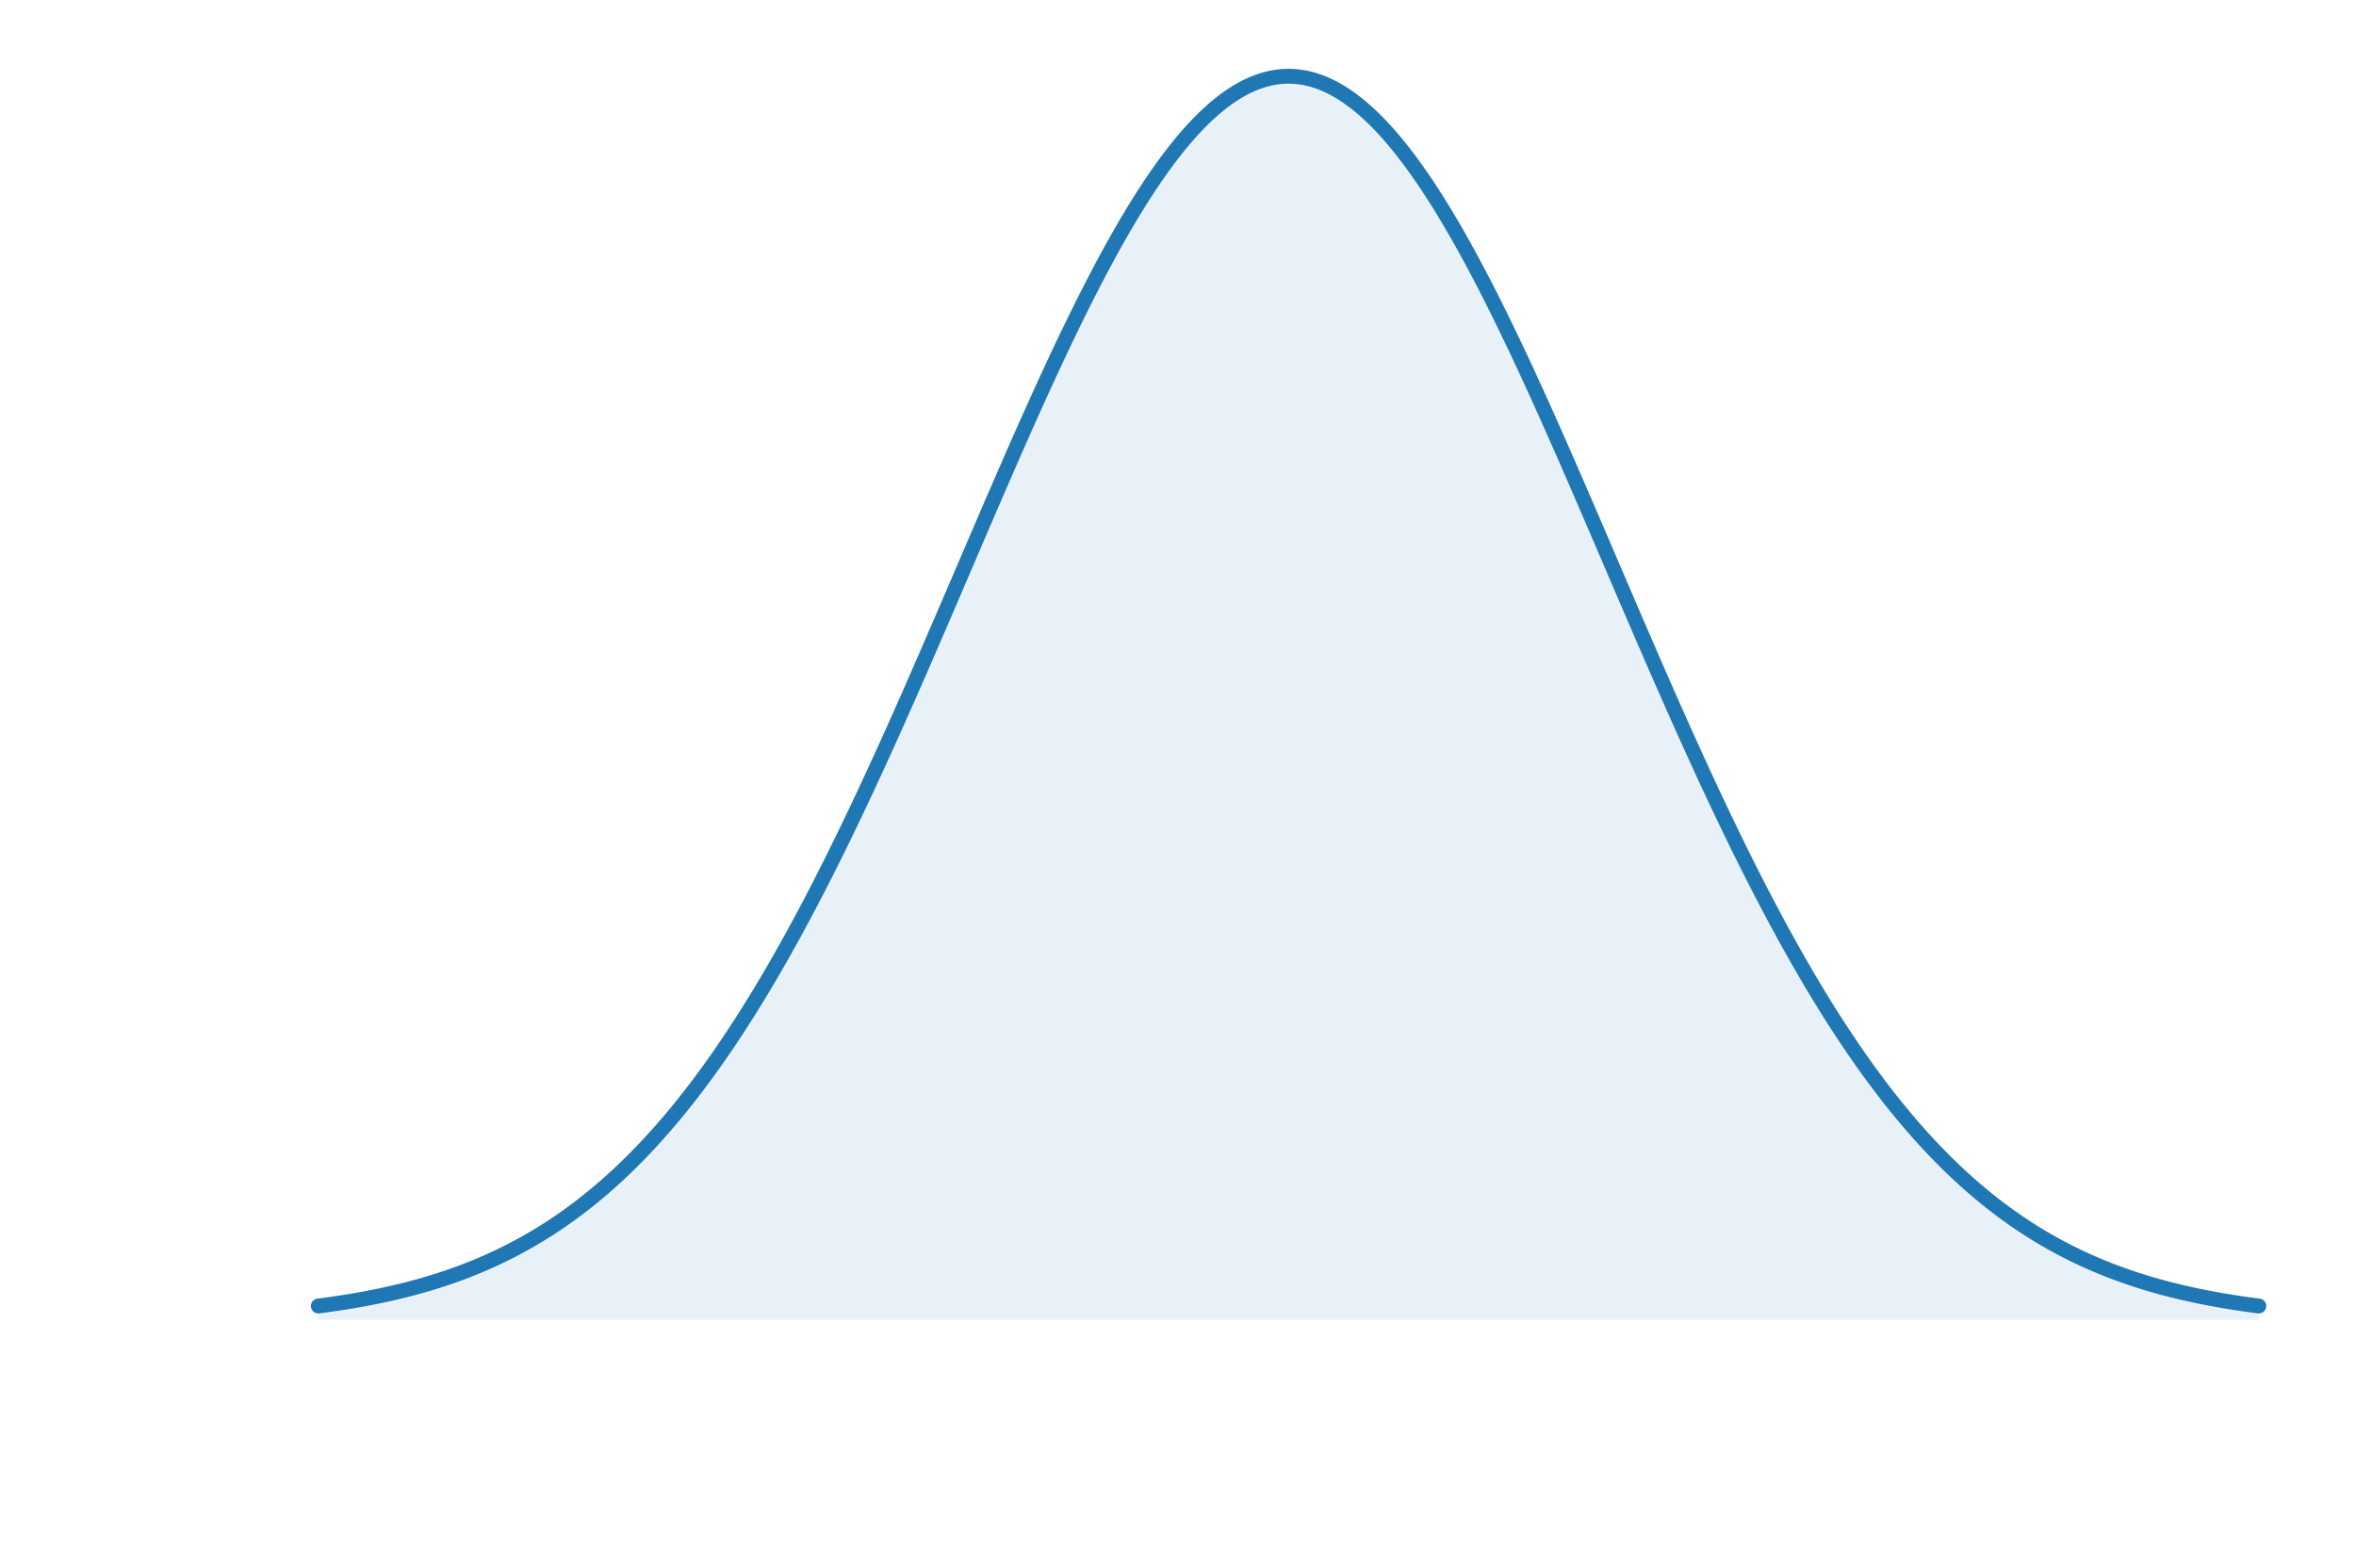 <?xml version="1.0" encoding="utf-8"?>
<svg xmlns="http://www.w3.org/2000/svg" xmlns:xlink="http://www.w3.org/1999/xlink" width="476.25" height="317" viewBox="0 0 1905 1268">
<defs>
  <clipPath id="clip470">
    <rect x="0" y="0" width="1905" height="1268"/>
  </clipPath>
</defs>
<defs>
  <clipPath id="clip471">
    <rect x="381" y="0" width="1335" height="1268"/>
  </clipPath>
</defs>
<defs>
  <clipPath id="clip472">
    <rect x="210" y="31" width="1664" height="1067"/>
  </clipPath>
</defs>
<path clip-path="url(#clip472)" d="M257.353 1056.1 L258.924 1055.9 L260.495 1055.69 L262.065 1055.49 L263.636 1055.27 L265.207 1055.06 L266.777 1054.84 L268.348 1054.61 L269.919 1054.39 L271.489 1054.16 L273.06 1053.92 L274.63 1053.68 L276.201 1053.44 L277.772 1053.2 L279.342 1052.95 L280.913 1052.7 L282.484 1052.44 L284.054 1052.18 L285.625 1051.91 L287.196 1051.65 L288.766 1051.37 L290.337 1051.1 L291.908 1050.81 L293.478 1050.53 L295.049 1050.24 L296.62 1049.94 L298.19 1049.64 L299.761 1049.34 L301.332 1049.03 L302.902 1048.72 L304.473 1048.4 L306.044 1048.08 L307.614 1047.75 L309.185 1047.42 L310.756 1047.09 L312.326 1046.75 L313.897 1046.4 L315.467 1046.05 L317.038 1045.69 L318.609 1045.33 L320.179 1044.96 L321.75 1044.59 L323.321 1044.21 L324.891 1043.83 L326.462 1043.44 L328.033 1043.04 L329.603 1042.64 L331.174 1042.24 L332.745 1041.83 L334.315 1041.41 L335.886 1040.99 L337.457 1040.56 L339.027 1040.12 L340.598 1039.68 L342.169 1039.23 L343.739 1038.78 L345.31 1038.32 L346.881 1037.85 L348.451 1037.38 L350.022 1036.9 L351.592 1036.41 L353.163 1035.92 L354.734 1035.42 L356.304 1034.92 L357.875 1034.4 L359.446 1033.88 L361.016 1033.36 L362.587 1032.82 L364.158 1032.28 L365.728 1031.73 L367.299 1031.18 L368.87 1030.61 L370.44 1030.04 L372.011 1029.47 L373.582 1028.88 L375.152 1028.29 L376.723 1027.69 L378.294 1027.08 L379.864 1026.46 L381.435 1025.84 L383.006 1025.2 L384.576 1024.56 L386.147 1023.91 L387.718 1023.26 L389.288 1022.59 L390.859 1021.92 L392.429 1021.24 L394 1020.54 L395.571 1019.84 L397.141 1019.14 L398.712 1018.42 L400.283 1017.69 L401.853 1016.96 L403.424 1016.21 L404.995 1015.46 L406.565 1014.7 L408.136 1013.93 L409.707 1013.14 L411.277 1012.35 L412.848 1011.55 L414.419 1010.74 L415.989 1009.92 L417.56 1009.1 L419.131 1008.26 L420.701 1007.41 L422.272 1006.55 L423.843 1005.68 L425.413 1004.8 L426.984 1003.91 L428.554 1003.01 L430.125 1002.1 L431.696 1001.18 L433.266 1000.25 L434.837 999.304 L436.408 998.351 L437.978 997.387 L439.549 996.412 L441.12 995.426 L442.69 994.429 L444.261 993.421 L445.832 992.402 L447.402 991.371 L448.973 990.329 L450.544 989.276 L452.114 988.211 L453.685 987.134 L455.256 986.045 L456.826 984.945 L458.397 983.833 L459.968 982.709 L461.538 981.572 L463.109 980.424 L464.68 979.263 L466.25 978.091 L467.821 976.905 L469.391 975.708 L470.962 974.497 L472.533 973.275 L474.103 972.039 L475.674 970.791 L477.245 969.53 L478.815 968.256 L480.386 966.969 L481.957 965.669 L483.527 964.355 L485.098 963.029 L486.669 961.689 L488.239 960.336 L489.81 958.97 L491.381 957.59 L492.951 956.196 L494.522 954.789 L496.093 953.368 L497.663 951.933 L499.234 950.484 L500.805 949.022 L502.375 947.545 L503.946 946.055 L505.516 944.55 L507.087 943.031 L508.658 941.498 L510.228 939.951 L511.799 938.389 L513.37 936.812 L514.94 935.221 L516.511 933.616 L518.082 931.996 L519.652 930.361 L521.223 928.712 L522.794 927.047 L524.364 925.368 L525.935 923.674 L527.506 921.965 L529.076 920.241 L530.647 918.501 L532.218 916.747 L533.788 914.977 L535.359 913.193 L536.93 911.392 L538.5 909.577 L540.071 907.746 L541.642 905.9 L543.212 904.038 L544.783 902.161 L546.353 900.268 L547.924 898.359 L549.495 896.435 L551.065 894.495 L552.636 892.54 L554.207 890.569 L555.777 888.581 L557.348 886.579 L558.919 884.56 L560.489 882.525 L562.06 880.474 L563.631 878.408 L565.201 876.325 L566.772 874.227 L568.343 872.112 L569.913 869.982 L571.484 867.835 L573.055 865.673 L574.625 863.494 L576.196 861.299 L577.767 859.088 L579.337 856.861 L580.908 854.617 L582.478 852.358 L584.049 850.082 L585.62 847.79 L587.19 845.482 L588.761 843.158 L590.332 840.817 L591.902 838.461 L593.473 836.088 L595.044 833.699 L596.614 831.294 L598.185 828.872 L599.756 826.435 L601.326 823.981 L602.897 821.511 L604.468 819.026 L606.038 816.524 L607.609 814.006 L609.18 811.471 L610.75 808.921 L612.321 806.355 L613.892 803.773 L615.462 801.175 L617.033 798.561 L618.604 795.931 L620.174 793.285 L621.745 790.624 L623.315 787.946 L624.886 785.253 L626.457 782.544 L628.027 779.82 L629.598 777.08 L631.169 774.324 L632.739 771.553 L634.31 768.766 L635.881 765.965 L637.451 763.147 L639.022 760.315 L640.593 757.467 L642.163 754.604 L643.734 751.726 L645.305 748.833 L646.875 745.925 L648.446 743.003 L650.017 740.065 L651.587 737.113 L653.158 734.146 L654.729 731.165 L656.299 728.169 L657.87 725.159 L659.44 722.134 L661.011 719.095 L662.582 716.043 L664.152 712.976 L665.723 709.895 L667.294 706.801 L668.864 703.693 L670.435 700.571 L672.006 697.436 L673.576 694.288 L675.147 691.126 L676.718 687.951 L678.288 684.764 L679.859 681.563 L681.43 678.35 L683 675.124 L684.571 671.885 L686.142 668.634 L687.712 665.371 L689.283 662.096 L690.854 658.809 L692.424 655.51 L693.995 652.199 L695.566 648.877 L697.136 645.543 L698.707 642.198 L700.277 638.843 L701.848 635.476 L703.419 632.098 L704.989 628.71 L706.56 625.312 L708.131 621.903 L709.701 618.484 L711.272 615.055 L712.843 611.616 L714.413 608.168 L715.984 604.71 L717.555 601.243 L719.125 597.768 L720.696 594.283 L722.267 590.789 L723.837 587.287 L725.408 583.777 L726.979 580.259 L728.549 576.733 L730.12 573.199 L731.691 569.657 L733.261 566.108 L734.832 562.553 L736.402 558.99 L737.973 555.42 L739.544 551.844 L741.114 548.262 L742.685 544.674 L744.256 541.08 L745.826 537.48 L747.397 533.875 L748.968 530.265 L750.538 526.65 L752.109 523.03 L753.68 519.406 L755.25 515.777 L756.821 512.145 L758.392 508.508 L759.962 504.868 L761.533 501.225 L763.104 497.579 L764.674 493.93 L766.245 490.278 L767.816 486.625 L769.386 482.969 L770.957 479.311 L772.528 475.652 L774.098 471.991 L775.669 468.329 L777.239 464.667 L778.81 461.004 L780.381 457.341 L781.951 453.677 L783.522 450.014 L785.093 446.352 L786.663 442.69 L788.234 439.03 L789.805 435.371 L791.375 431.713 L792.946 428.057 L794.517 424.404 L796.087 420.753 L797.658 417.104 L799.229 413.459 L800.799 409.817 L802.37 406.178 L803.941 402.543 L805.511 398.913 L807.082 395.287 L808.653 391.665 L810.223 388.049 L811.794 384.437 L813.364 380.832 L814.935 377.232 L816.506 373.638 L818.076 370.051 L819.647 366.471 L821.218 362.897 L822.788 359.331 L824.359 355.772 L825.93 352.222 L827.5 348.679 L829.071 345.145 L830.642 341.62 L832.212 338.104 L833.783 334.597 L835.354 331.1 L836.924 327.613 L838.495 324.137 L840.066 320.671 L841.636 317.215 L843.207 313.771 L844.778 310.339 L846.348 306.918 L847.919 303.509 L849.49 300.113 L851.06 296.73 L852.631 293.359 L854.201 290.002 L855.772 286.658 L857.343 283.328 L858.913 280.013 L860.484 276.712 L862.055 273.425 L863.625 270.154 L865.196 266.898 L866.767 263.658 L868.337 260.434 L869.908 257.226 L871.479 254.035 L873.049 250.86 L874.62 247.703 L876.191 244.564 L877.761 241.442 L879.332 238.338 L880.903 235.252 L882.473 232.185 L884.044 229.137 L885.615 226.108 L887.185 223.099 L888.756 220.109 L890.326 217.14 L891.897 214.191 L893.468 211.263 L895.038 208.355 L896.609 205.469 L898.18 202.604 L899.75 199.761 L901.321 196.94 L902.892 194.141 L904.462 191.365 L906.033 188.612 L907.604 185.882 L909.174 183.176 L910.745 180.493 L912.316 177.834 L913.886 175.199 L915.457 172.589 L917.028 170.003 L918.598 167.442 L920.169 164.907 L921.74 162.397 L923.31 159.913 L924.881 157.455 L926.452 155.023 L928.022 152.618 L929.593 150.239 L931.163 147.888 L932.734 145.563 L934.305 143.266 L935.875 140.997 L937.446 138.755 L939.017 136.542 L940.587 134.357 L942.158 132.201 L943.729 130.074 L945.299 127.975 L946.87 125.906 L948.441 123.867 L950.011 121.857 L951.582 119.877 L953.153 117.927 L954.723 116.007 L956.294 114.118 L957.865 112.259 L959.435 110.432 L961.006 108.635 L962.577 106.87 L964.147 105.136 L965.718 103.434 L967.288 101.764 L968.859 100.126 L970.43 98.519 L972 96.946 L973.571 95.404 L975.142 93.896 L976.712 92.42 L978.283 90.977 L979.854 89.567 L981.424 88.191 L982.995 86.848 L984.566 85.539 L986.136 84.263 L987.707 83.021 L989.278 81.813 L990.848 80.639 L992.419 79.5 L993.99 78.395 L995.56 77.324 L997.131 76.288 L998.702 75.286 L1000.27 74.32 L1001.84 73.388 L1003.41 72.491 L1004.98 71.63 L1006.55 70.803 L1008.13 70.012 L1009.7 69.257 L1011.27 68.536 L1012.84 67.852 L1014.41 67.202 L1015.98 66.589 L1017.55 66.011 L1019.12 65.469 L1020.69 64.963 L1022.26 64.493 L1023.83 64.059 L1025.4 63.661 L1026.97 63.299 L1028.54 62.973 L1030.11 62.683 L1031.69 62.429 L1033.26 62.212 L1034.83 62.03 L1036.4 61.885 L1037.97 61.777 L1039.54 61.704 L1041.11 61.668 L1042.68 61.668 L1044.25 61.704 L1045.82 61.777 L1047.39 61.885 L1048.96 62.03 L1050.53 62.212 L1052.1 62.429 L1053.67 62.683 L1055.25 62.973 L1056.82 63.299 L1058.39 63.661 L1059.96 64.059 L1061.53 64.493 L1063.1 64.963 L1064.67 65.469 L1066.24 66.011 L1067.81 66.589 L1069.38 67.202 L1070.95 67.852 L1072.52 68.536 L1074.09 69.257 L1075.66 70.012 L1077.23 70.803 L1078.8 71.63 L1080.38 72.491 L1081.95 73.388 L1083.52 74.32 L1085.09 75.286 L1086.66 76.288 L1088.23 77.324 L1089.8 78.395 L1091.37 79.5 L1092.94 80.639 L1094.51 81.813 L1096.08 83.021 L1097.65 84.263 L1099.22 85.539 L1100.79 86.848 L1102.36 88.191 L1103.94 89.567 L1105.51 90.977 L1107.08 92.42 L1108.65 93.896 L1110.22 95.404 L1111.79 96.946 L1113.36 98.519 L1114.93 100.126 L1116.5 101.764 L1118.07 103.434 L1119.64 105.136 L1121.21 106.87 L1122.78 108.635 L1124.35 110.432 L1125.92 112.259 L1127.5 114.118 L1129.07 116.007 L1130.64 117.927 L1132.21 119.877 L1133.78 121.857 L1135.35 123.867 L1136.92 125.906 L1138.49 127.975 L1140.06 130.074 L1141.63 132.201 L1143.2 134.357 L1144.77 136.542 L1146.34 138.755 L1147.91 140.997 L1149.48 143.266 L1151.05 145.563 L1152.63 147.888 L1154.2 150.239 L1155.77 152.618 L1157.34 155.023 L1158.91 157.455 L1160.48 159.913 L1162.05 162.397 L1163.62 164.907 L1165.19 167.442 L1166.76 170.003 L1168.33 172.589 L1169.9 175.199 L1171.47 177.834 L1173.04 180.493 L1174.61 183.176 L1176.19 185.882 L1177.76 188.612 L1179.33 191.365 L1180.9 194.141 L1182.47 196.94 L1184.04 199.761 L1185.61 202.604 L1187.18 205.469 L1188.75 208.355 L1190.32 211.263 L1191.89 214.191 L1193.46 217.14 L1195.03 220.109 L1196.6 223.099 L1198.17 226.108 L1199.75 229.137 L1201.32 232.185 L1202.89 235.252 L1204.46 238.338 L1206.03 241.442 L1207.6 244.564 L1209.17 247.703 L1210.74 250.86 L1212.31 254.035 L1213.88 257.226 L1215.45 260.434 L1217.02 263.658 L1218.59 266.898 L1220.16 270.154 L1221.73 273.425 L1223.3 276.712 L1224.88 280.013 L1226.45 283.328 L1228.02 286.658 L1229.59 290.002 L1231.16 293.359 L1232.73 296.73 L1234.3 300.113 L1235.87 303.509 L1237.44 306.918 L1239.01 310.339 L1240.58 313.771 L1242.15 317.215 L1243.72 320.671 L1245.29 324.137 L1246.86 327.613 L1248.44 331.1 L1250.01 334.597 L1251.58 338.104 L1253.15 341.62 L1254.72 345.145 L1256.29 348.679 L1257.86 352.222 L1259.43 355.772 L1261 359.331 L1262.57 362.897 L1264.14 366.471 L1265.71 370.051 L1267.28 373.638 L1268.85 377.232 L1270.42 380.832 L1272 384.437 L1273.57 388.049 L1275.14 391.665 L1276.71 395.287 L1278.28 398.913 L1279.85 402.543 L1281.42 406.178 L1282.99 409.817 L1284.56 413.459 L1286.13 417.104 L1287.7 420.753 L1289.27 424.404 L1290.84 428.057 L1292.41 431.713 L1293.98 435.371 L1295.55 439.03 L1297.13 442.69 L1298.7 446.352 L1300.27 450.014 L1301.84 453.677 L1303.41 457.341 L1304.98 461.004 L1306.55 464.667 L1308.12 468.329 L1309.69 471.991 L1311.26 475.652 L1312.83 479.311 L1314.4 482.969 L1315.97 486.625 L1317.54 490.278 L1319.11 493.93 L1320.69 497.579 L1322.26 501.225 L1323.83 504.868 L1325.4 508.508 L1326.97 512.145 L1328.54 515.777 L1330.11 519.406 L1331.68 523.03 L1333.25 526.65 L1334.82 530.265 L1336.39 533.875 L1337.96 537.48 L1339.53 541.08 L1341.1 544.674 L1342.67 548.262 L1344.25 551.844 L1345.82 555.42 L1347.39 558.99 L1348.96 562.553 L1350.53 566.108 L1352.1 569.657 L1353.67 573.199 L1355.24 576.733 L1356.81 580.259 L1358.38 583.777 L1359.95 587.287 L1361.52 590.789 L1363.09 594.283 L1364.66 597.768 L1366.23 601.243 L1367.81 604.71 L1369.38 608.168 L1370.95 611.616 L1372.52 615.055 L1374.09 618.484 L1375.66 621.903 L1377.23 625.312 L1378.8 628.71 L1380.37 632.098 L1381.94 635.476 L1383.51 638.843 L1385.08 642.198 L1386.65 645.543 L1388.22 648.877 L1389.79 652.199 L1391.36 655.51 L1392.94 658.809 L1394.51 662.096 L1396.08 665.371 L1397.65 668.634 L1399.22 671.885 L1400.79 675.124 L1402.36 678.35 L1403.93 681.563 L1405.5 684.764 L1407.07 687.951 L1408.64 691.126 L1410.21 694.288 L1411.78 697.436 L1413.35 700.571 L1414.92 703.693 L1416.5 706.801 L1418.07 709.895 L1419.64 712.976 L1421.21 716.043 L1422.78 719.095 L1424.35 722.134 L1425.92 725.159 L1427.49 728.169 L1429.06 731.165 L1430.63 734.146 L1432.2 737.113 L1433.77 740.065 L1435.34 743.003 L1436.91 745.925 L1438.48 748.833 L1440.06 751.726 L1441.63 754.604 L1443.2 757.467 L1444.77 760.315 L1446.34 763.147 L1447.91 765.965 L1449.48 768.766 L1451.05 771.553 L1452.62 774.324 L1454.19 777.08 L1455.76 779.82 L1457.33 782.544 L1458.9 785.253 L1460.47 787.946 L1462.04 790.624 L1463.61 793.285 L1465.19 795.931 L1466.76 798.561 L1468.33 801.175 L1469.9 803.773 L1471.47 806.355 L1473.04 808.921 L1474.61 811.471 L1476.18 814.006 L1477.75 816.524 L1479.32 819.026 L1480.89 821.511 L1482.46 823.981 L1484.03 826.435 L1485.6 828.872 L1487.17 831.294 L1488.75 833.699 L1490.32 836.088 L1491.89 838.461 L1493.46 840.817 L1495.03 843.158 L1496.6 845.482 L1498.17 847.79 L1499.74 850.082 L1501.31 852.358 L1502.88 854.617 L1504.45 856.861 L1506.02 859.088 L1507.59 861.299 L1509.16 863.494 L1510.73 865.673 L1512.31 867.835 L1513.88 869.982 L1515.45 872.112 L1517.02 874.227 L1518.59 876.325 L1520.16 878.408 L1521.73 880.474 L1523.3 882.525 L1524.87 884.56 L1526.44 886.579 L1528.01 888.581 L1529.58 890.569 L1531.15 892.54 L1532.72 894.495 L1534.29 896.435 L1535.86 898.359 L1537.44 900.268 L1539.01 902.161 L1540.58 904.038 L1542.15 905.9 L1543.72 907.746 L1545.29 909.577 L1546.86 911.392 L1548.43 913.193 L1550 914.977 L1551.57 916.747 L1553.14 918.501 L1554.71 920.241 L1556.28 921.965 L1557.85 923.674 L1559.42 925.368 L1561 927.047 L1562.57 928.712 L1564.14 930.361 L1565.71 931.996 L1567.28 933.616 L1568.85 935.221 L1570.42 936.812 L1571.99 938.389 L1573.56 939.951 L1575.13 941.498 L1576.7 943.031 L1578.27 944.55 L1579.84 946.055 L1581.41 947.545 L1582.98 949.022 L1584.56 950.484 L1586.13 951.933 L1587.7 953.368 L1589.27 954.789 L1590.84 956.196 L1592.41 957.59 L1593.98 958.97 L1595.55 960.336 L1597.12 961.689 L1598.69 963.029 L1600.26 964.355 L1601.83 965.669 L1603.4 966.969 L1604.97 968.256 L1606.54 969.53 L1608.11 970.791 L1609.69 972.039 L1611.26 973.275 L1612.83 974.497 L1614.4 975.708 L1615.97 976.905 L1617.54 978.091 L1619.11 979.263 L1620.68 980.424 L1622.25 981.572 L1623.82 982.709 L1625.39 983.833 L1626.96 984.945 L1628.53 986.045 L1630.1 987.134 L1631.67 988.211 L1633.25 989.276 L1634.82 990.329 L1636.39 991.371 L1637.96 992.402 L1639.53 993.421 L1641.1 994.429 L1642.67 995.426 L1644.24 996.412 L1645.81 997.387 L1647.38 998.351 L1648.95 999.304 L1650.52 1000.25 L1652.09 1001.18 L1653.66 1002.1 L1655.23 1003.01 L1656.81 1003.91 L1658.38 1004.8 L1659.95 1005.68 L1661.52 1006.55 L1663.09 1007.41 L1664.66 1008.26 L1666.23 1009.1 L1667.8 1009.92 L1669.37 1010.74 L1670.94 1011.55 L1672.51 1012.35 L1674.08 1013.14 L1675.65 1013.93 L1677.22 1014.7 L1678.79 1015.46 L1680.36 1016.21 L1681.94 1016.96 L1683.51 1017.69 L1685.08 1018.42 L1686.65 1019.14 L1688.22 1019.84 L1689.79 1020.54 L1691.36 1021.24 L1692.93 1021.92 L1694.5 1022.59 L1696.07 1023.26 L1697.64 1023.91 L1699.21 1024.56 L1700.78 1025.2 L1702.35 1025.84 L1703.92 1026.46 L1705.5 1027.08 L1707.07 1027.69 L1708.64 1028.29 L1710.21 1028.88 L1711.78 1029.47 L1713.35 1030.04 L1714.92 1030.61 L1716.49 1031.18 L1718.06 1031.73 L1719.63 1032.28 L1721.2 1032.82 L1722.77 1033.36 L1724.34 1033.88 L1725.91 1034.4 L1727.48 1034.92 L1729.06 1035.42 L1730.63 1035.92 L1732.2 1036.41 L1733.77 1036.9 L1735.34 1037.38 L1736.91 1037.85 L1738.48 1038.32 L1740.05 1038.78 L1741.62 1039.23 L1743.19 1039.68 L1744.76 1040.12 L1746.33 1040.56 L1747.9 1040.99 L1749.47 1041.41 L1751.04 1041.83 L1752.62 1042.24 L1754.19 1042.64 L1755.76 1043.04 L1757.33 1043.44 L1758.9 1043.83 L1760.47 1044.21 L1762.04 1044.59 L1763.61 1044.96 L1765.18 1045.33 L1766.75 1045.69 L1768.32 1046.05 L1769.89 1046.4 L1771.46 1046.75 L1773.03 1047.09 L1774.6 1047.42 L1776.17 1047.75 L1777.75 1048.08 L1779.32 1048.4 L1780.89 1048.72 L1782.46 1049.03 L1784.03 1049.34 L1785.6 1049.64 L1787.17 1049.94 L1788.74 1050.24 L1790.31 1050.53 L1791.88 1050.81 L1793.45 1051.1 L1795.02 1051.37 L1796.59 1051.65 L1798.16 1051.91 L1799.73 1052.18 L1801.31 1052.44 L1802.88 1052.7 L1804.45 1052.95 L1806.02 1053.2 L1807.59 1053.44 L1809.16 1053.68 L1810.73 1053.92 L1812.3 1054.16 L1813.87 1054.39 L1815.44 1054.61 L1817.01 1054.84 L1818.58 1055.06 L1820.15 1055.27 L1821.72 1055.49 L1823.29 1055.69 L1824.87 1055.9 L1826.44 1056.1 L1826.44 1067.28 L1824.87 1067.28 L1823.29 1067.28 L1821.72 1067.28 L1820.15 1067.28 L1818.58 1067.28 L1817.01 1067.28 L1815.44 1067.28 L1813.87 1067.28 L1812.3 1067.28 L1810.73 1067.28 L1809.16 1067.28 L1807.59 1067.28 L1806.02 1067.28 L1804.45 1067.28 L1802.88 1067.28 L1801.31 1067.28 L1799.73 1067.28 L1798.16 1067.28 L1796.59 1067.28 L1795.02 1067.28 L1793.45 1067.28 L1791.88 1067.28 L1790.31 1067.28 L1788.74 1067.28 L1787.17 1067.28 L1785.6 1067.28 L1784.03 1067.28 L1782.46 1067.28 L1780.89 1067.28 L1779.32 1067.28 L1777.75 1067.28 L1776.17 1067.28 L1774.6 1067.28 L1773.03 1067.28 L1771.46 1067.28 L1769.89 1067.28 L1768.32 1067.28 L1766.75 1067.28 L1765.18 1067.28 L1763.61 1067.28 L1762.04 1067.28 L1760.47 1067.28 L1758.9 1067.28 L1757.33 1067.28 L1755.76 1067.28 L1754.19 1067.28 L1752.62 1067.28 L1751.04 1067.28 L1749.47 1067.28 L1747.9 1067.28 L1746.33 1067.28 L1744.76 1067.28 L1743.19 1067.28 L1741.62 1067.28 L1740.05 1067.28 L1738.48 1067.28 L1736.91 1067.28 L1735.34 1067.28 L1733.77 1067.28 L1732.2 1067.28 L1730.63 1067.28 L1729.06 1067.28 L1727.48 1067.28 L1725.91 1067.28 L1724.34 1067.28 L1722.77 1067.28 L1721.2 1067.28 L1719.63 1067.28 L1718.06 1067.28 L1716.49 1067.28 L1714.92 1067.28 L1713.35 1067.28 L1711.78 1067.28 L1710.21 1067.28 L1708.64 1067.28 L1707.07 1067.28 L1705.5 1067.28 L1703.92 1067.28 L1702.35 1067.28 L1700.78 1067.28 L1699.21 1067.28 L1697.64 1067.28 L1696.07 1067.28 L1694.5 1067.28 L1692.93 1067.28 L1691.36 1067.28 L1689.79 1067.28 L1688.22 1067.28 L1686.65 1067.28 L1685.08 1067.28 L1683.51 1067.28 L1681.94 1067.28 L1680.36 1067.28 L1678.79 1067.28 L1677.22 1067.28 L1675.65 1067.28 L1674.08 1067.28 L1672.51 1067.28 L1670.94 1067.28 L1669.37 1067.28 L1667.8 1067.28 L1666.23 1067.28 L1664.66 1067.28 L1663.09 1067.28 L1661.52 1067.28 L1659.95 1067.28 L1658.38 1067.28 L1656.81 1067.28 L1655.23 1067.28 L1653.66 1067.28 L1652.09 1067.28 L1650.52 1067.28 L1648.95 1067.28 L1647.38 1067.28 L1645.81 1067.28 L1644.24 1067.28 L1642.67 1067.28 L1641.1 1067.28 L1639.53 1067.28 L1637.96 1067.28 L1636.39 1067.28 L1634.82 1067.28 L1633.25 1067.28 L1631.67 1067.28 L1630.1 1067.28 L1628.53 1067.28 L1626.96 1067.28 L1625.39 1067.28 L1623.82 1067.28 L1622.25 1067.28 L1620.68 1067.28 L1619.11 1067.28 L1617.54 1067.28 L1615.97 1067.28 L1614.4 1067.28 L1612.83 1067.28 L1611.26 1067.28 L1609.69 1067.28 L1608.11 1067.28 L1606.54 1067.28 L1604.97 1067.28 L1603.4 1067.28 L1601.83 1067.28 L1600.26 1067.28 L1598.69 1067.28 L1597.12 1067.28 L1595.55 1067.28 L1593.98 1067.28 L1592.41 1067.28 L1590.84 1067.28 L1589.27 1067.28 L1587.7 1067.28 L1586.13 1067.28 L1584.56 1067.28 L1582.98 1067.28 L1581.41 1067.28 L1579.84 1067.28 L1578.27 1067.28 L1576.7 1067.28 L1575.13 1067.28 L1573.56 1067.28 L1571.99 1067.28 L1570.42 1067.28 L1568.85 1067.28 L1567.28 1067.28 L1565.71 1067.28 L1564.14 1067.28 L1562.57 1067.28 L1561 1067.28 L1559.42 1067.28 L1557.85 1067.28 L1556.28 1067.28 L1554.71 1067.28 L1553.14 1067.28 L1551.57 1067.28 L1550 1067.28 L1548.43 1067.28 L1546.86 1067.28 L1545.29 1067.28 L1543.72 1067.28 L1542.15 1067.28 L1540.58 1067.28 L1539.01 1067.28 L1537.44 1067.28 L1535.86 1067.28 L1534.29 1067.28 L1532.72 1067.28 L1531.15 1067.28 L1529.58 1067.28 L1528.01 1067.28 L1526.44 1067.28 L1524.87 1067.28 L1523.3 1067.28 L1521.73 1067.28 L1520.16 1067.28 L1518.59 1067.28 L1517.02 1067.28 L1515.45 1067.28 L1513.88 1067.28 L1512.31 1067.28 L1510.73 1067.28 L1509.16 1067.28 L1507.59 1067.28 L1506.02 1067.28 L1504.45 1067.28 L1502.88 1067.28 L1501.31 1067.28 L1499.74 1067.28 L1498.17 1067.28 L1496.6 1067.28 L1495.03 1067.28 L1493.46 1067.28 L1491.89 1067.28 L1490.32 1067.28 L1488.75 1067.28 L1487.17 1067.28 L1485.6 1067.28 L1484.03 1067.28 L1482.46 1067.28 L1480.89 1067.28 L1479.32 1067.28 L1477.75 1067.28 L1476.18 1067.28 L1474.61 1067.28 L1473.04 1067.28 L1471.47 1067.28 L1469.9 1067.28 L1468.33 1067.28 L1466.76 1067.28 L1465.19 1067.28 L1463.61 1067.28 L1462.04 1067.28 L1460.47 1067.28 L1458.9 1067.28 L1457.33 1067.28 L1455.76 1067.28 L1454.19 1067.28 L1452.62 1067.28 L1451.05 1067.28 L1449.48 1067.28 L1447.91 1067.28 L1446.34 1067.28 L1444.77 1067.28 L1443.2 1067.28 L1441.63 1067.28 L1440.06 1067.28 L1438.48 1067.28 L1436.91 1067.28 L1435.34 1067.28 L1433.77 1067.28 L1432.2 1067.28 L1430.63 1067.28 L1429.06 1067.28 L1427.49 1067.28 L1425.92 1067.28 L1424.35 1067.28 L1422.78 1067.28 L1421.21 1067.28 L1419.64 1067.28 L1418.07 1067.28 L1416.5 1067.28 L1414.92 1067.28 L1413.35 1067.28 L1411.78 1067.28 L1410.21 1067.28 L1408.64 1067.28 L1407.07 1067.28 L1405.5 1067.28 L1403.93 1067.28 L1402.36 1067.28 L1400.79 1067.28 L1399.22 1067.28 L1397.65 1067.28 L1396.08 1067.28 L1394.51 1067.28 L1392.94 1067.28 L1391.36 1067.28 L1389.79 1067.28 L1388.22 1067.28 L1386.65 1067.28 L1385.08 1067.28 L1383.51 1067.28 L1381.94 1067.28 L1380.37 1067.28 L1378.8 1067.28 L1377.23 1067.28 L1375.66 1067.28 L1374.09 1067.28 L1372.52 1067.28 L1370.95 1067.28 L1369.38 1067.28 L1367.81 1067.28 L1366.23 1067.28 L1364.66 1067.28 L1363.09 1067.28 L1361.52 1067.28 L1359.95 1067.28 L1358.38 1067.28 L1356.81 1067.28 L1355.24 1067.28 L1353.67 1067.28 L1352.1 1067.28 L1350.53 1067.28 L1348.96 1067.28 L1347.39 1067.28 L1345.82 1067.28 L1344.25 1067.28 L1342.67 1067.28 L1341.1 1067.28 L1339.53 1067.28 L1337.96 1067.28 L1336.39 1067.28 L1334.82 1067.28 L1333.25 1067.28 L1331.68 1067.28 L1330.11 1067.28 L1328.54 1067.28 L1326.97 1067.28 L1325.4 1067.28 L1323.83 1067.28 L1322.26 1067.28 L1320.69 1067.28 L1319.11 1067.28 L1317.54 1067.28 L1315.97 1067.28 L1314.4 1067.28 L1312.83 1067.28 L1311.26 1067.28 L1309.69 1067.28 L1308.12 1067.28 L1306.55 1067.28 L1304.98 1067.28 L1303.41 1067.28 L1301.84 1067.28 L1300.27 1067.28 L1298.7 1067.28 L1297.13 1067.28 L1295.55 1067.28 L1293.98 1067.28 L1292.41 1067.28 L1290.84 1067.28 L1289.27 1067.28 L1287.7 1067.28 L1286.13 1067.28 L1284.56 1067.28 L1282.99 1067.28 L1281.42 1067.28 L1279.85 1067.28 L1278.28 1067.28 L1276.71 1067.28 L1275.14 1067.28 L1273.57 1067.28 L1272 1067.28 L1270.42 1067.28 L1268.85 1067.28 L1267.28 1067.28 L1265.71 1067.28 L1264.14 1067.28 L1262.57 1067.28 L1261 1067.28 L1259.43 1067.28 L1257.86 1067.28 L1256.29 1067.28 L1254.72 1067.28 L1253.15 1067.28 L1251.58 1067.28 L1250.01 1067.28 L1248.44 1067.28 L1246.86 1067.28 L1245.29 1067.28 L1243.72 1067.28 L1242.15 1067.28 L1240.58 1067.28 L1239.01 1067.28 L1237.44 1067.28 L1235.87 1067.28 L1234.3 1067.28 L1232.73 1067.28 L1231.16 1067.28 L1229.59 1067.28 L1228.02 1067.28 L1226.45 1067.28 L1224.88 1067.28 L1223.3 1067.28 L1221.73 1067.28 L1220.16 1067.28 L1218.59 1067.28 L1217.02 1067.28 L1215.45 1067.28 L1213.88 1067.28 L1212.31 1067.28 L1210.74 1067.28 L1209.17 1067.28 L1207.6 1067.28 L1206.03 1067.28 L1204.46 1067.28 L1202.89 1067.28 L1201.32 1067.28 L1199.75 1067.28 L1198.17 1067.28 L1196.6 1067.28 L1195.03 1067.28 L1193.46 1067.28 L1191.89 1067.28 L1190.32 1067.28 L1188.75 1067.28 L1187.18 1067.28 L1185.61 1067.28 L1184.04 1067.28 L1182.47 1067.28 L1180.9 1067.28 L1179.33 1067.28 L1177.76 1067.28 L1176.19 1067.28 L1174.61 1067.28 L1173.04 1067.28 L1171.47 1067.28 L1169.9 1067.28 L1168.33 1067.28 L1166.76 1067.28 L1165.19 1067.28 L1163.62 1067.28 L1162.05 1067.28 L1160.48 1067.28 L1158.91 1067.28 L1157.34 1067.28 L1155.77 1067.28 L1154.2 1067.28 L1152.63 1067.28 L1151.05 1067.28 L1149.48 1067.28 L1147.91 1067.28 L1146.34 1067.28 L1144.77 1067.28 L1143.2 1067.28 L1141.63 1067.28 L1140.06 1067.28 L1138.49 1067.28 L1136.92 1067.28 L1135.35 1067.28 L1133.78 1067.28 L1132.21 1067.28 L1130.64 1067.28 L1129.07 1067.28 L1127.5 1067.28 L1125.92 1067.28 L1124.35 1067.28 L1122.78 1067.28 L1121.21 1067.28 L1119.64 1067.28 L1118.07 1067.28 L1116.5 1067.28 L1114.93 1067.28 L1113.36 1067.28 L1111.79 1067.28 L1110.22 1067.28 L1108.65 1067.28 L1107.08 1067.28 L1105.51 1067.28 L1103.94 1067.28 L1102.36 1067.28 L1100.79 1067.28 L1099.22 1067.28 L1097.65 1067.28 L1096.08 1067.28 L1094.51 1067.28 L1092.94 1067.28 L1091.37 1067.28 L1089.8 1067.28 L1088.23 1067.28 L1086.66 1067.28 L1085.09 1067.28 L1083.52 1067.28 L1081.95 1067.28 L1080.38 1067.28 L1078.8 1067.28 L1077.23 1067.28 L1075.66 1067.28 L1074.09 1067.28 L1072.52 1067.28 L1070.95 1067.28 L1069.38 1067.28 L1067.81 1067.28 L1066.24 1067.28 L1064.67 1067.28 L1063.1 1067.28 L1061.53 1067.28 L1059.96 1067.28 L1058.39 1067.28 L1056.82 1067.28 L1055.25 1067.28 L1053.67 1067.28 L1052.1 1067.28 L1050.53 1067.28 L1048.96 1067.28 L1047.39 1067.28 L1045.82 1067.28 L1044.25 1067.28 L1042.68 1067.28 L1041.11 1067.28 L1039.54 1067.28 L1037.97 1067.28 L1036.4 1067.28 L1034.83 1067.28 L1033.26 1067.28 L1031.69 1067.28 L1030.11 1067.28 L1028.54 1067.28 L1026.97 1067.28 L1025.4 1067.28 L1023.83 1067.28 L1022.26 1067.28 L1020.69 1067.28 L1019.12 1067.28 L1017.55 1067.28 L1015.98 1067.28 L1014.41 1067.28 L1012.84 1067.28 L1011.27 1067.28 L1009.7 1067.28 L1008.13 1067.28 L1006.55 1067.28 L1004.98 1067.28 L1003.41 1067.28 L1001.84 1067.28 L1000.27 1067.28 L998.702 1067.28 L997.131 1067.28 L995.56 1067.28 L993.99 1067.28 L992.419 1067.28 L990.848 1067.28 L989.278 1067.28 L987.707 1067.28 L986.136 1067.28 L984.566 1067.28 L982.995 1067.28 L981.424 1067.28 L979.854 1067.28 L978.283 1067.28 L976.712 1067.28 L975.142 1067.28 L973.571 1067.28 L972 1067.28 L970.43 1067.28 L968.859 1067.28 L967.288 1067.28 L965.718 1067.28 L964.147 1067.28 L962.577 1067.28 L961.006 1067.28 L959.435 1067.28 L957.865 1067.28 L956.294 1067.28 L954.723 1067.28 L953.153 1067.28 L951.582 1067.28 L950.011 1067.28 L948.441 1067.28 L946.87 1067.28 L945.299 1067.28 L943.729 1067.28 L942.158 1067.28 L940.587 1067.28 L939.017 1067.28 L937.446 1067.28 L935.875 1067.28 L934.305 1067.28 L932.734 1067.28 L931.163 1067.28 L929.593 1067.28 L928.022 1067.28 L926.452 1067.28 L924.881 1067.28 L923.31 1067.28 L921.74 1067.28 L920.169 1067.28 L918.598 1067.28 L917.028 1067.28 L915.457 1067.28 L913.886 1067.28 L912.316 1067.28 L910.745 1067.28 L909.174 1067.28 L907.604 1067.28 L906.033 1067.28 L904.462 1067.28 L902.892 1067.28 L901.321 1067.28 L899.75 1067.28 L898.18 1067.28 L896.609 1067.28 L895.038 1067.28 L893.468 1067.28 L891.897 1067.28 L890.326 1067.28 L888.756 1067.28 L887.185 1067.28 L885.615 1067.28 L884.044 1067.28 L882.473 1067.28 L880.903 1067.28 L879.332 1067.28 L877.761 1067.28 L876.191 1067.28 L874.62 1067.28 L873.049 1067.28 L871.479 1067.28 L869.908 1067.28 L868.337 1067.28 L866.767 1067.28 L865.196 1067.28 L863.625 1067.28 L862.055 1067.28 L860.484 1067.28 L858.913 1067.28 L857.343 1067.28 L855.772 1067.28 L854.201 1067.28 L852.631 1067.28 L851.06 1067.28 L849.49 1067.28 L847.919 1067.28 L846.348 1067.28 L844.778 1067.28 L843.207 1067.28 L841.636 1067.28 L840.066 1067.28 L838.495 1067.28 L836.924 1067.28 L835.354 1067.28 L833.783 1067.28 L832.212 1067.28 L830.642 1067.28 L829.071 1067.28 L827.5 1067.28 L825.93 1067.28 L824.359 1067.28 L822.788 1067.28 L821.218 1067.28 L819.647 1067.28 L818.076 1067.28 L816.506 1067.28 L814.935 1067.28 L813.364 1067.28 L811.794 1067.28 L810.223 1067.28 L808.653 1067.28 L807.082 1067.28 L805.511 1067.28 L803.941 1067.28 L802.37 1067.28 L800.799 1067.28 L799.229 1067.28 L797.658 1067.28 L796.087 1067.28 L794.517 1067.28 L792.946 1067.28 L791.375 1067.28 L789.805 1067.28 L788.234 1067.28 L786.663 1067.28 L785.093 1067.28 L783.522 1067.28 L781.951 1067.28 L780.381 1067.28 L778.81 1067.28 L777.239 1067.28 L775.669 1067.28 L774.098 1067.28 L772.528 1067.28 L770.957 1067.28 L769.386 1067.28 L767.816 1067.28 L766.245 1067.28 L764.674 1067.28 L763.104 1067.28 L761.533 1067.28 L759.962 1067.28 L758.392 1067.28 L756.821 1067.28 L755.25 1067.28 L753.68 1067.28 L752.109 1067.28 L750.538 1067.28 L748.968 1067.28 L747.397 1067.28 L745.826 1067.28 L744.256 1067.28 L742.685 1067.28 L741.114 1067.28 L739.544 1067.28 L737.973 1067.28 L736.402 1067.28 L734.832 1067.28 L733.261 1067.28 L731.691 1067.28 L730.12 1067.28 L728.549 1067.28 L726.979 1067.28 L725.408 1067.28 L723.837 1067.28 L722.267 1067.28 L720.696 1067.28 L719.125 1067.28 L717.555 1067.28 L715.984 1067.28 L714.413 1067.28 L712.843 1067.28 L711.272 1067.28 L709.701 1067.28 L708.131 1067.28 L706.56 1067.28 L704.989 1067.28 L703.419 1067.28 L701.848 1067.28 L700.277 1067.28 L698.707 1067.28 L697.136 1067.28 L695.566 1067.28 L693.995 1067.28 L692.424 1067.28 L690.854 1067.28 L689.283 1067.28 L687.712 1067.28 L686.142 1067.28 L684.571 1067.28 L683 1067.28 L681.43 1067.28 L679.859 1067.28 L678.288 1067.28 L676.718 1067.28 L675.147 1067.28 L673.576 1067.28 L672.006 1067.28 L670.435 1067.28 L668.864 1067.28 L667.294 1067.28 L665.723 1067.28 L664.152 1067.28 L662.582 1067.28 L661.011 1067.28 L659.44 1067.28 L657.87 1067.28 L656.299 1067.28 L654.729 1067.28 L653.158 1067.28 L651.587 1067.28 L650.017 1067.28 L648.446 1067.28 L646.875 1067.28 L645.305 1067.28 L643.734 1067.28 L642.163 1067.28 L640.593 1067.28 L639.022 1067.28 L637.451 1067.28 L635.881 1067.28 L634.31 1067.28 L632.739 1067.28 L631.169 1067.28 L629.598 1067.28 L628.027 1067.28 L626.457 1067.28 L624.886 1067.28 L623.315 1067.28 L621.745 1067.28 L620.174 1067.28 L618.604 1067.28 L617.033 1067.28 L615.462 1067.28 L613.892 1067.28 L612.321 1067.28 L610.75 1067.28 L609.18 1067.28 L607.609 1067.28 L606.038 1067.28 L604.468 1067.28 L602.897 1067.28 L601.326 1067.28 L599.756 1067.28 L598.185 1067.28 L596.614 1067.28 L595.044 1067.28 L593.473 1067.28 L591.902 1067.28 L590.332 1067.28 L588.761 1067.28 L587.19 1067.28 L585.62 1067.28 L584.049 1067.28 L582.478 1067.28 L580.908 1067.28 L579.337 1067.28 L577.767 1067.28 L576.196 1067.28 L574.625 1067.28 L573.055 1067.28 L571.484 1067.28 L569.913 1067.28 L568.343 1067.28 L566.772 1067.28 L565.201 1067.28 L563.631 1067.28 L562.06 1067.28 L560.489 1067.28 L558.919 1067.28 L557.348 1067.28 L555.777 1067.28 L554.207 1067.28 L552.636 1067.28 L551.065 1067.28 L549.495 1067.28 L547.924 1067.28 L546.353 1067.28 L544.783 1067.28 L543.212 1067.28 L541.642 1067.28 L540.071 1067.28 L538.5 1067.28 L536.93 1067.28 L535.359 1067.28 L533.788 1067.28 L532.218 1067.28 L530.647 1067.28 L529.076 1067.28 L527.506 1067.28 L525.935 1067.28 L524.364 1067.28 L522.794 1067.28 L521.223 1067.28 L519.652 1067.28 L518.082 1067.28 L516.511 1067.28 L514.94 1067.28 L513.37 1067.28 L511.799 1067.28 L510.228 1067.28 L508.658 1067.28 L507.087 1067.28 L505.516 1067.28 L503.946 1067.28 L502.375 1067.28 L500.805 1067.28 L499.234 1067.28 L497.663 1067.28 L496.093 1067.28 L494.522 1067.28 L492.951 1067.28 L491.381 1067.28 L489.81 1067.28 L488.239 1067.28 L486.669 1067.28 L485.098 1067.28 L483.527 1067.28 L481.957 1067.28 L480.386 1067.28 L478.815 1067.28 L477.245 1067.28 L475.674 1067.28 L474.103 1067.28 L472.533 1067.28 L470.962 1067.28 L469.391 1067.28 L467.821 1067.28 L466.25 1067.28 L464.68 1067.28 L463.109 1067.28 L461.538 1067.28 L459.968 1067.28 L458.397 1067.28 L456.826 1067.28 L455.256 1067.28 L453.685 1067.28 L452.114 1067.28 L450.544 1067.28 L448.973 1067.28 L447.402 1067.28 L445.832 1067.28 L444.261 1067.28 L442.69 1067.28 L441.12 1067.28 L439.549 1067.28 L437.978 1067.28 L436.408 1067.28 L434.837 1067.28 L433.266 1067.28 L431.696 1067.28 L430.125 1067.28 L428.554 1067.28 L426.984 1067.28 L425.413 1067.28 L423.843 1067.28 L422.272 1067.28 L420.701 1067.28 L419.131 1067.28 L417.56 1067.28 L415.989 1067.28 L414.419 1067.28 L412.848 1067.28 L411.277 1067.28 L409.707 1067.28 L408.136 1067.28 L406.565 1067.28 L404.995 1067.28 L403.424 1067.28 L401.853 1067.28 L400.283 1067.28 L398.712 1067.28 L397.141 1067.28 L395.571 1067.28 L394 1067.28 L392.429 1067.28 L390.859 1067.28 L389.288 1067.28 L387.718 1067.28 L386.147 1067.28 L384.576 1067.28 L383.006 1067.28 L381.435 1067.28 L379.864 1067.28 L378.294 1067.28 L376.723 1067.28 L375.152 1067.28 L373.582 1067.28 L372.011 1067.28 L370.44 1067.28 L368.87 1067.28 L367.299 1067.28 L365.728 1067.28 L364.158 1067.28 L362.587 1067.28 L361.016 1067.28 L359.446 1067.28 L357.875 1067.28 L356.304 1067.28 L354.734 1067.28 L353.163 1067.28 L351.592 1067.28 L350.022 1067.28 L348.451 1067.28 L346.881 1067.28 L345.31 1067.28 L343.739 1067.28 L342.169 1067.28 L340.598 1067.28 L339.027 1067.28 L337.457 1067.28 L335.886 1067.28 L334.315 1067.28 L332.745 1067.28 L331.174 1067.28 L329.603 1067.28 L328.033 1067.28 L326.462 1067.28 L324.891 1067.28 L323.321 1067.28 L321.75 1067.28 L320.179 1067.28 L318.609 1067.28 L317.038 1067.28 L315.467 1067.28 L313.897 1067.28 L312.326 1067.28 L310.756 1067.28 L309.185 1067.28 L307.614 1067.28 L306.044 1067.28 L304.473 1067.28 L302.902 1067.28 L301.332 1067.28 L299.761 1067.28 L298.19 1067.28 L296.62 1067.28 L295.049 1067.28 L293.478 1067.28 L291.908 1067.28 L290.337 1067.28 L288.766 1067.28 L287.196 1067.28 L285.625 1067.28 L284.054 1067.28 L282.484 1067.28 L280.913 1067.28 L279.342 1067.28 L277.772 1067.28 L276.201 1067.28 L274.63 1067.28 L273.06 1067.28 L271.489 1067.28 L269.919 1067.28 L268.348 1067.28 L266.777 1067.28 L265.207 1067.28 L263.636 1067.28 L262.065 1067.28 L260.495 1067.28 L258.924 1067.28 L257.353 1067.28  Z" fill="#1f77b4" fill-rule="evenodd" fill-opacity="0.1"/>
<polyline clip-path="url(#clip472)" style="stroke:#1f77b4; stroke-linecap:round; stroke-linejoin:round; stroke-width:12.001; stroke-opacity:1; fill:none" points="257.353,1056.1 258.924,1055.9 260.495,1055.69 262.065,1055.49 263.636,1055.27 265.207,1055.06 266.777,1054.84 268.348,1054.61 269.919,1054.39 271.489,1054.16 273.06,1053.92 274.63,1053.68 276.201,1053.44 277.772,1053.2 279.342,1052.95 280.913,1052.7 282.484,1052.44 284.054,1052.18 285.625,1051.91 287.196,1051.65 288.766,1051.37 290.337,1051.1 291.908,1050.81 293.478,1050.53 295.049,1050.24 296.62,1049.94 298.19,1049.64 299.761,1049.34 301.332,1049.03 302.902,1048.72 304.473,1048.4 306.044,1048.08 307.614,1047.75 309.185,1047.42 310.756,1047.09 312.326,1046.75 313.897,1046.4 315.467,1046.05 317.038,1045.69 318.609,1045.33 320.179,1044.96 321.75,1044.59 323.321,1044.21 324.891,1043.83 326.462,1043.44 328.033,1043.04 329.603,1042.64 331.174,1042.24 332.745,1041.83 334.315,1041.41 335.886,1040.99 337.457,1040.56 339.027,1040.12 340.598,1039.68 342.169,1039.23 343.739,1038.78 345.31,1038.32 346.881,1037.85 348.451,1037.38 350.022,1036.9 351.592,1036.41 353.163,1035.92 354.734,1035.42 356.304,1034.92 357.875,1034.4 359.446,1033.88 361.016,1033.36 362.587,1032.82 364.158,1032.28 365.728,1031.73 367.299,1031.18 368.87,1030.61 370.44,1030.04 372.011,1029.47 373.582,1028.88 375.152,1028.29 376.723,1027.69 378.294,1027.08 379.864,1026.46 381.435,1025.84 383.006,1025.2 384.576,1024.56 386.147,1023.91 387.718,1023.26 389.288,1022.59 390.859,1021.92 392.429,1021.24 394,1020.54 395.571,1019.84 397.141,1019.14 398.712,1018.42 400.283,1017.69 401.853,1016.96 403.424,1016.21 404.995,1015.46 406.565,1014.7 408.136,1013.93 409.707,1013.14 411.277,1012.35 412.848,1011.55 414.419,1010.74 415.989,1009.92 417.56,1009.1 419.131,1008.26 420.701,1007.41 422.272,1006.55 423.843,1005.68 425.413,1004.8 426.984,1003.91 428.554,1003.01 430.125,1002.1 431.696,1001.18 433.266,1000.25 434.837,999.304 436.408,998.351 437.978,997.387 439.549,996.412 441.12,995.426 442.69,994.429 444.261,993.421 445.832,992.402 447.402,991.371 448.973,990.329 450.544,989.276 452.114,988.211 453.685,987.134 455.256,986.045 456.826,984.945 458.397,983.833 459.968,982.709 461.538,981.572 463.109,980.424 464.68,979.263 466.25,978.091 467.821,976.905 469.391,975.708 470.962,974.497 472.533,973.275 474.103,972.039 475.674,970.791 477.245,969.53 478.815,968.256 480.386,966.969 481.957,965.669 483.527,964.355 485.098,963.029 486.669,961.689 488.239,960.336 489.81,958.97 491.381,957.59 492.951,956.196 494.522,954.789 496.093,953.368 497.663,951.933 499.234,950.484 500.805,949.022 502.375,947.545 503.946,946.055 505.516,944.55 507.087,943.031 508.658,941.498 510.228,939.951 511.799,938.389 513.37,936.812 514.94,935.221 516.511,933.616 518.082,931.996 519.652,930.361 521.223,928.712 522.794,927.047 524.364,925.368 525.935,923.674 527.506,921.965 529.076,920.241 530.647,918.501 532.218,916.747 533.788,914.977 535.359,913.193 536.93,911.392 538.5,909.577 540.071,907.746 541.642,905.9 543.212,904.038 544.783,902.161 546.353,900.268 547.924,898.359 549.495,896.435 551.065,894.495 552.636,892.54 554.207,890.569 555.777,888.581 557.348,886.579 558.919,884.56 560.489,882.525 562.06,880.474 563.631,878.408 565.201,876.325 566.772,874.227 568.343,872.112 569.913,869.982 571.484,867.835 573.055,865.673 574.625,863.494 576.196,861.299 577.767,859.088 579.337,856.861 580.908,854.617 582.478,852.358 584.049,850.082 585.62,847.79 587.19,845.482 588.761,843.158 590.332,840.817 591.902,838.461 593.473,836.088 595.044,833.699 596.614,831.294 598.185,828.872 599.756,826.435 601.326,823.981 602.897,821.511 604.468,819.026 606.038,816.524 607.609,814.006 609.18,811.471 610.75,808.921 612.321,806.355 613.892,803.773 615.462,801.175 617.033,798.561 618.604,795.931 620.174,793.285 621.745,790.624 623.315,787.946 624.886,785.253 626.457,782.544 628.027,779.82 629.598,777.08 631.169,774.324 632.739,771.553 634.31,768.766 635.881,765.965 637.451,763.147 639.022,760.315 640.593,757.467 642.163,754.604 643.734,751.726 645.305,748.833 646.875,745.925 648.446,743.003 650.017,740.065 651.587,737.113 653.158,734.146 654.729,731.165 656.299,728.169 657.87,725.159 659.44,722.134 661.011,719.095 662.582,716.043 664.152,712.976 665.723,709.895 667.294,706.801 668.864,703.693 670.435,700.571 672.006,697.436 673.576,694.288 675.147,691.126 676.718,687.951 678.288,684.764 679.859,681.563 681.43,678.35 683,675.124 684.571,671.885 686.142,668.634 687.712,665.371 689.283,662.096 690.854,658.809 692.424,655.51 693.995,652.199 695.566,648.877 697.136,645.543 698.707,642.198 700.277,638.843 701.848,635.476 703.419,632.098 704.989,628.71 706.56,625.312 708.131,621.903 709.701,618.484 711.272,615.055 712.843,611.616 714.413,608.168 715.984,604.71 717.555,601.243 719.125,597.768 720.696,594.283 722.267,590.789 723.837,587.287 725.408,583.777 726.979,580.259 728.549,576.733 730.12,573.199 731.691,569.657 733.261,566.108 734.832,562.553 736.402,558.99 737.973,555.42 739.544,551.844 741.114,548.262 742.685,544.674 744.256,541.08 745.826,537.48 747.397,533.875 748.968,530.265 750.538,526.65 752.109,523.03 753.68,519.406 755.25,515.777 756.821,512.145 758.392,508.508 759.962,504.868 761.533,501.225 763.104,497.579 764.674,493.93 766.245,490.278 767.816,486.625 769.386,482.969 770.957,479.311 772.528,475.652 774.098,471.991 775.669,468.329 777.239,464.667 778.81,461.004 780.381,457.341 781.951,453.677 783.522,450.014 785.093,446.352 786.663,442.69 788.234,439.03 789.805,435.371 791.375,431.713 792.946,428.057 794.517,424.404 796.087,420.753 797.658,417.104 799.229,413.459 800.799,409.817 802.37,406.178 803.941,402.543 805.511,398.913 807.082,395.287 808.653,391.665 810.223,388.049 811.794,384.437 813.364,380.832 814.935,377.232 816.506,373.638 818.076,370.051 819.647,366.471 821.218,362.897 822.788,359.331 824.359,355.772 825.93,352.222 827.5,348.679 829.071,345.145 830.642,341.62 832.212,338.104 833.783,334.597 835.354,331.1 836.924,327.613 838.495,324.137 840.066,320.671 841.636,317.215 843.207,313.771 844.778,310.339 846.348,306.918 847.919,303.509 849.49,300.113 851.06,296.73 852.631,293.359 854.201,290.002 855.772,286.658 857.343,283.328 858.913,280.013 860.484,276.712 862.055,273.425 863.625,270.154 865.196,266.898 866.767,263.658 868.337,260.434 869.908,257.226 871.479,254.035 873.049,250.86 874.62,247.703 876.191,244.564 877.761,241.442 879.332,238.338 880.903,235.252 882.473,232.185 884.044,229.137 885.615,226.108 887.185,223.099 888.756,220.109 890.326,217.14 891.897,214.191 893.468,211.263 895.038,208.355 896.609,205.469 898.18,202.604 899.75,199.761 901.321,196.94 902.892,194.141 904.462,191.365 906.033,188.612 907.604,185.882 909.174,183.176 910.745,180.493 912.316,177.834 913.886,175.199 915.457,172.589 917.028,170.003 918.598,167.442 920.169,164.907 921.74,162.397 923.31,159.913 924.881,157.455 926.452,155.023 928.022,152.618 929.593,150.239 931.163,147.888 932.734,145.563 934.305,143.266 935.875,140.997 937.446,138.755 939.017,136.542 940.587,134.357 942.158,132.201 943.729,130.074 945.299,127.975 946.87,125.906 948.441,123.867 950.011,121.857 951.582,119.877 953.153,117.927 954.723,116.007 956.294,114.118 957.865,112.259 959.435,110.432 961.006,108.635 962.577,106.87 964.147,105.136 965.718,103.434 967.288,101.764 968.859,100.126 970.43,98.519 972,96.946 973.571,95.404 975.142,93.896 976.712,92.42 978.283,90.977 979.854,89.567 981.424,88.191 982.995,86.848 984.566,85.539 986.136,84.263 987.707,83.021 989.278,81.813 990.848,80.639 992.419,79.5 993.99,78.395 995.56,77.324 997.131,76.288 998.702,75.286 1000.27,74.32 1001.84,73.388 1003.41,72.491 1004.98,71.63 1006.55,70.803 1008.13,70.012 1009.7,69.257 1011.27,68.536 1012.84,67.852 1014.41,67.202 1015.98,66.589 1017.55,66.011 1019.12,65.469 1020.69,64.963 1022.26,64.493 1023.83,64.059 1025.4,63.661 1026.97,63.299 1028.54,62.973 1030.11,62.683 1031.69,62.429 1033.26,62.212 1034.83,62.03 1036.4,61.885 1037.97,61.777 1039.54,61.704 1041.11,61.668 1042.68,61.668 1044.25,61.704 1045.82,61.777 1047.39,61.885 1048.96,62.03 1050.53,62.212 1052.1,62.429 1053.67,62.683 1055.25,62.973 1056.82,63.299 1058.39,63.661 1059.96,64.059 1061.53,64.493 1063.1,64.963 1064.67,65.469 1066.24,66.011 1067.81,66.589 1069.38,67.202 1070.95,67.852 1072.52,68.536 1074.09,69.257 1075.66,70.012 1077.23,70.803 1078.8,71.63 1080.38,72.491 1081.95,73.388 1083.52,74.32 1085.09,75.286 1086.66,76.288 1088.23,77.324 1089.8,78.395 1091.37,79.5 1092.94,80.639 1094.51,81.813 1096.08,83.021 1097.65,84.263 1099.22,85.539 1100.79,86.848 1102.36,88.191 1103.94,89.567 1105.51,90.977 1107.08,92.42 1108.65,93.896 1110.22,95.404 1111.79,96.946 1113.36,98.519 1114.93,100.126 1116.5,101.764 1118.07,103.434 1119.64,105.136 1121.21,106.87 1122.78,108.635 1124.35,110.432 1125.92,112.259 1127.5,114.118 1129.07,116.007 1130.64,117.927 1132.21,119.877 1133.78,121.857 1135.35,123.867 1136.92,125.906 1138.49,127.975 1140.06,130.074 1141.63,132.201 1143.2,134.357 1144.77,136.542 1146.34,138.755 1147.91,140.997 1149.48,143.266 1151.05,145.563 1152.63,147.888 1154.2,150.239 1155.77,152.618 1157.34,155.023 1158.91,157.455 1160.48,159.913 1162.05,162.397 1163.62,164.907 1165.19,167.442 1166.76,170.003 1168.33,172.589 1169.9,175.199 1171.47,177.834 1173.04,180.493 1174.61,183.176 1176.19,185.882 1177.76,188.612 1179.33,191.365 1180.9,194.141 1182.47,196.94 1184.04,199.761 1185.61,202.604 1187.18,205.469 1188.75,208.355 1190.32,211.263 1191.89,214.191 1193.46,217.14 1195.03,220.109 1196.6,223.099 1198.17,226.108 1199.75,229.137 1201.32,232.185 1202.89,235.252 1204.46,238.338 1206.03,241.442 1207.6,244.564 1209.17,247.703 1210.74,250.86 1212.31,254.035 1213.88,257.226 1215.45,260.434 1217.02,263.658 1218.59,266.898 1220.16,270.154 1221.73,273.425 1223.3,276.712 1224.88,280.013 1226.45,283.328 1228.02,286.658 1229.59,290.002 1231.16,293.359 1232.73,296.73 1234.3,300.113 1235.87,303.509 1237.44,306.918 1239.01,310.339 1240.58,313.771 1242.15,317.215 1243.72,320.671 1245.29,324.137 1246.86,327.613 1248.44,331.1 1250.01,334.597 1251.58,338.104 1253.15,341.62 1254.72,345.145 1256.29,348.679 1257.86,352.222 1259.43,355.772 1261,359.331 1262.57,362.897 1264.14,366.471 1265.71,370.051 1267.28,373.638 1268.85,377.232 1270.42,380.832 1272,384.437 1273.57,388.049 1275.14,391.665 1276.71,395.287 1278.28,398.913 1279.85,402.543 1281.42,406.178 1282.99,409.817 1284.56,413.459 1286.13,417.104 1287.7,420.753 1289.27,424.404 1290.84,428.057 1292.41,431.713 1293.98,435.371 1295.55,439.03 1297.13,442.69 1298.7,446.352 1300.27,450.014 1301.84,453.677 1303.41,457.341 1304.98,461.004 1306.55,464.667 1308.12,468.329 1309.69,471.991 1311.26,475.652 1312.83,479.311 1314.4,482.969 1315.97,486.625 1317.54,490.278 1319.11,493.93 1320.69,497.579 1322.26,501.225 1323.83,504.868 1325.4,508.508 1326.97,512.145 1328.54,515.777 1330.11,519.406 1331.68,523.03 1333.25,526.65 1334.82,530.265 1336.39,533.875 1337.96,537.48 1339.53,541.08 1341.1,544.674 1342.67,548.262 1344.25,551.844 1345.82,555.42 1347.39,558.99 1348.96,562.553 1350.53,566.108 1352.1,569.657 1353.67,573.199 1355.24,576.733 1356.81,580.259 1358.38,583.777 1359.95,587.287 1361.52,590.789 1363.09,594.283 1364.66,597.768 1366.23,601.243 1367.81,604.71 1369.38,608.168 1370.95,611.616 1372.52,615.055 1374.09,618.484 1375.66,621.903 1377.23,625.312 1378.8,628.71 1380.37,632.098 1381.94,635.476 1383.51,638.843 1385.08,642.198 1386.65,645.543 1388.22,648.877 1389.79,652.199 1391.36,655.51 1392.94,658.809 1394.51,662.096 1396.08,665.371 1397.65,668.634 1399.22,671.885 1400.79,675.124 1402.36,678.35 1403.93,681.563 1405.5,684.764 1407.07,687.951 1408.64,691.126 1410.21,694.288 1411.78,697.436 1413.35,700.571 1414.92,703.693 1416.5,706.801 1418.07,709.895 1419.64,712.976 1421.21,716.043 1422.78,719.095 1424.35,722.134 1425.92,725.159 1427.49,728.169 1429.06,731.165 1430.63,734.146 1432.2,737.113 1433.77,740.065 1435.34,743.003 1436.91,745.925 1438.48,748.833 1440.06,751.726 1441.63,754.604 1443.2,757.467 1444.77,760.315 1446.34,763.147 1447.91,765.965 1449.48,768.766 1451.05,771.553 1452.62,774.324 1454.19,777.08 1455.76,779.82 1457.33,782.544 1458.9,785.253 1460.47,787.946 1462.04,790.624 1463.61,793.285 1465.19,795.931 1466.76,798.561 1468.33,801.175 1469.9,803.773 1471.47,806.355 1473.04,808.921 1474.61,811.471 1476.18,814.006 1477.75,816.524 1479.32,819.026 1480.89,821.511 1482.46,823.981 1484.03,826.435 1485.6,828.872 1487.17,831.294 1488.75,833.699 1490.32,836.088 1491.89,838.461 1493.46,840.817 1495.03,843.158 1496.6,845.482 1498.17,847.79 1499.74,850.082 1501.31,852.358 1502.88,854.617 1504.45,856.861 1506.02,859.088 1507.59,861.299 1509.16,863.494 1510.73,865.673 1512.31,867.835 1513.88,869.982 1515.45,872.112 1517.02,874.227 1518.59,876.325 1520.16,878.408 1521.73,880.474 1523.3,882.525 1524.87,884.56 1526.44,886.579 1528.01,888.581 1529.58,890.569 1531.15,892.54 1532.72,894.495 1534.29,896.435 1535.86,898.359 1537.44,900.268 1539.01,902.161 1540.58,904.038 1542.15,905.9 1543.72,907.746 1545.29,909.577 1546.86,911.392 1548.43,913.193 1550,914.977 1551.57,916.747 1553.14,918.501 1554.71,920.241 1556.28,921.965 1557.85,923.674 1559.42,925.368 1561,927.047 1562.57,928.712 1564.14,930.361 1565.71,931.996 1567.28,933.616 1568.85,935.221 1570.42,936.812 1571.99,938.389 1573.56,939.951 1575.13,941.498 1576.7,943.031 1578.27,944.55 1579.84,946.055 1581.41,947.545 1582.98,949.022 1584.56,950.484 1586.13,951.933 1587.7,953.368 1589.27,954.789 1590.84,956.196 1592.41,957.59 1593.98,958.97 1595.55,960.336 1597.12,961.689 1598.69,963.029 1600.26,964.355 1601.83,965.669 1603.4,966.969 1604.97,968.256 1606.54,969.53 1608.11,970.791 1609.69,972.039 1611.26,973.275 1612.83,974.497 1614.4,975.708 1615.97,976.905 1617.54,978.091 1619.11,979.263 1620.68,980.424 1622.25,981.572 1623.82,982.709 1625.39,983.833 1626.96,984.945 1628.53,986.045 1630.1,987.134 1631.67,988.211 1633.25,989.276 1634.82,990.329 1636.39,991.371 1637.96,992.402 1639.53,993.421 1641.1,994.429 1642.67,995.426 1644.24,996.412 1645.81,997.387 1647.38,998.351 1648.95,999.304 1650.52,1000.25 1652.09,1001.18 1653.66,1002.1 1655.23,1003.01 1656.81,1003.91 1658.38,1004.8 1659.95,1005.68 1661.52,1006.55 1663.09,1007.41 1664.66,1008.26 1666.23,1009.1 1667.8,1009.92 1669.37,1010.74 1670.94,1011.55 1672.51,1012.35 1674.08,1013.14 1675.65,1013.93 1677.22,1014.7 1678.79,1015.46 1680.36,1016.21 1681.94,1016.96 1683.51,1017.69 1685.08,1018.42 1686.65,1019.14 1688.22,1019.84 1689.79,1020.54 1691.36,1021.24 1692.93,1021.92 1694.5,1022.59 1696.07,1023.26 1697.64,1023.91 1699.21,1024.56 1700.78,1025.2 1702.35,1025.84 1703.92,1026.46 1705.5,1027.08 1707.07,1027.69 1708.64,1028.29 1710.21,1028.88 1711.78,1029.47 1713.35,1030.04 1714.92,1030.61 1716.49,1031.18 1718.06,1031.73 1719.63,1032.28 1721.2,1032.82 1722.77,1033.36 1724.34,1033.88 1725.91,1034.4 1727.48,1034.92 1729.06,1035.42 1730.63,1035.92 1732.2,1036.41 1733.77,1036.9 1735.34,1037.38 1736.91,1037.85 1738.48,1038.32 1740.05,1038.78 1741.62,1039.23 1743.19,1039.68 1744.76,1040.12 1746.33,1040.56 1747.9,1040.99 1749.47,1041.41 1751.04,1041.83 1752.62,1042.24 1754.19,1042.64 1755.76,1043.04 1757.33,1043.44 1758.9,1043.83 1760.47,1044.21 1762.04,1044.59 1763.61,1044.96 1765.18,1045.33 1766.75,1045.69 1768.32,1046.05 1769.89,1046.4 1771.46,1046.75 1773.03,1047.09 1774.6,1047.42 1776.17,1047.75 1777.75,1048.08 1779.32,1048.4 1780.89,1048.72 1782.46,1049.03 1784.03,1049.34 1785.6,1049.64 1787.17,1049.94 1788.74,1050.24 1790.31,1050.53 1791.88,1050.81 1793.45,1051.1 1795.02,1051.37 1796.59,1051.65 1798.16,1051.91 1799.73,1052.18 1801.31,1052.44 1802.88,1052.7 1804.45,1052.95 1806.02,1053.2 1807.59,1053.44 1809.16,1053.68 1810.73,1053.92 1812.3,1054.16 1813.87,1054.39 1815.44,1054.61 1817.01,1054.84 1818.58,1055.06 1820.15,1055.27 1821.72,1055.49 1823.29,1055.69 1824.87,1055.9 1826.44,1056.1 "/>
</svg>
